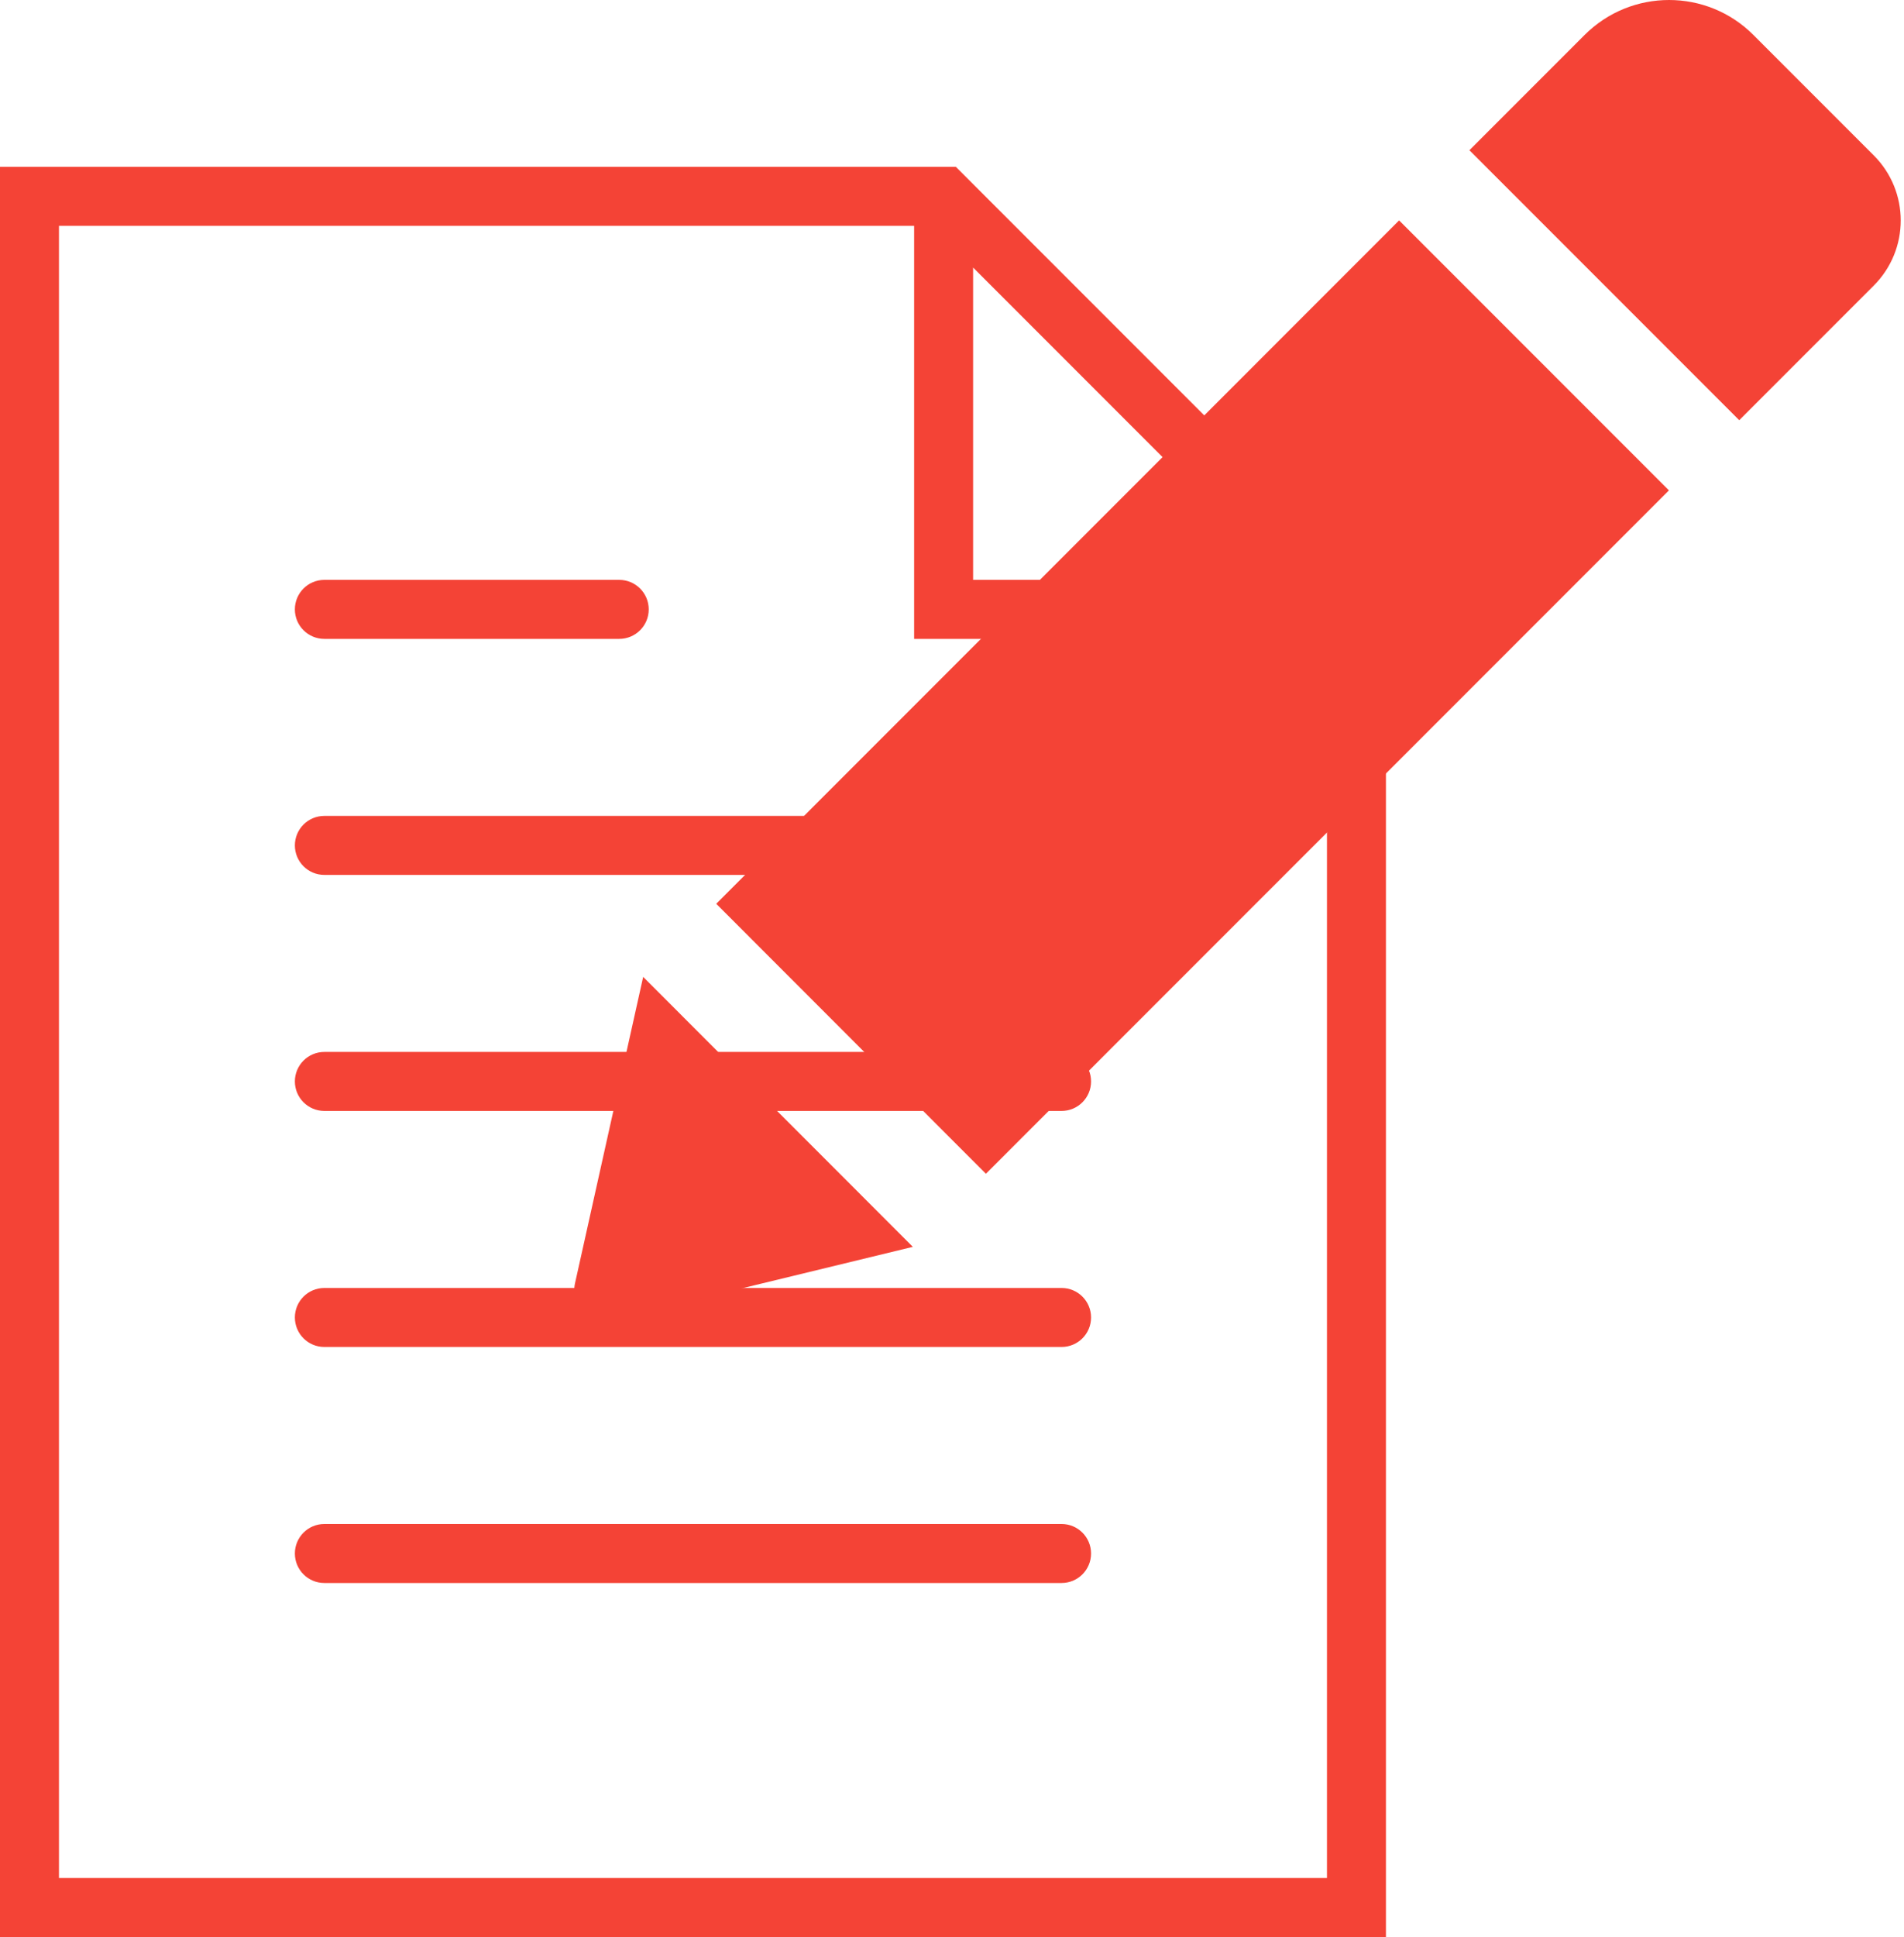 <?xml version="1.0" encoding="UTF-8" standalone="no"?>
<!-- Created with Inkscape (http://www.inkscape.org/) -->

<svg
   version="1.1"
   id="svg10785"
   width="97.175"
   height="98.815"
   xmlns:inkscape="http://www.inkscape.org/namespaces/inkscape"
   xmlns:sodipodi="http://sodipodi.sourceforge.net/DTD/sodipodi-0.dtd"
   xmlns="http://www.w3.org/2000/svg"
   xmlns:svg="http://www.w3.org/2000/svg">
  <defs
     id="defs10789" />
  <sodipodi:namedview
     id="namedview10787"
     pagecolor="#ffffff"
     bordercolor="#666666"
     borderopacity="1.0"
     inkscape:pageshadow="2"
     inkscape:pageopacity="0.0"
     inkscape:pagecheckerboard="0" />
  <inkscape:clipboard
     min="2585.817,840.898"
     max="2682.992,939.713"
     geom-min="2585.817,840.898"
     geom-max="2682.992,939.713" />
  <g
     id="g10791"
     transform="translate(-2585.817,-840.898)">
    <g
       id="g4560-1-6-3"
       transform="matrix(1.505,0,0,1.505,2576.034,849.408)"
       style="fill:#f44336;fill-opacity:1"
       inkscape:export-filename="C:\Users\Mathieu\Dev\FUS\Workspace\lifecompanion\lc-core-config\src\main\resources\icons\component\options\icon_type_notekey.png"
       inkscape:export-xdpi="31.088551"
       inkscape:export-ydpi="31.088551">
      <g
         id="g4510-4-1-0"
         style="fill:#f44336;fill-opacity:1">
        <path
           id="path4512-0-2-2"
           d="m 42.5,22 h -25 c -0.552,0 -1,0.447 -1,1 0,0.553 0.448,1 1,1 h 25 c 0.552,0 1,-0.447 1,-1 0,-0.553 -0.448,-1 -1,-1 z"
           inkscape:connector-curvature="0"
           style="fill:#f44336;fill-opacity:1" />
        <path
           id="path4514-5-1-4"
           d="m 17.5,16 h 10 c 0.552,0 1,-0.447 1,-1 0,-0.553 -0.448,-1 -1,-1 h -10 c -0.552,0 -1,0.447 -1,1 0,0.553 0.448,1 1,1 z"
           inkscape:connector-curvature="0"
           style="fill:#f44336;fill-opacity:1" />
        <path
           id="path4516-6-8-3"
           d="m 42.5,30 h -25 c -0.552,0 -1,0.447 -1,1 0,0.553 0.448,1 1,1 h 25 c 0.552,0 1,-0.447 1,-1 0,-0.553 -0.448,-1 -1,-1 z"
           inkscape:connector-curvature="0"
           style="fill:#f44336;fill-opacity:1" />
        <path
           id="path4518-9-8-1"
           d="m 42.5,38 h -25 c -0.552,0 -1,0.447 -1,1 0,0.553 0.448,1 1,1 h 25 c 0.552,0 1,-0.447 1,-1 0,-0.553 -0.448,-1 -1,-1 z"
           inkscape:connector-curvature="0"
           style="fill:#f44336;fill-opacity:1" />
        <path
           id="path4520-9-8-43"
           d="m 42.5,46 h -25 c -0.552,0 -1,0.447 -1,1 0,0.553 0.448,1 1,1 h 25 c 0.552,0 1,-0.447 1,-1 0,-0.553 -0.448,-1 -1,-1 z"
           inkscape:connector-curvature="0"
           style="fill:#f44336;fill-opacity:1" />
        <path
           id="path4522-1-7-4"
           d="M 38.914,0 H 6.5 v 60 h 47 V 14.586 Z M 39.5,3.414 50.086,14 H 39.5 Z M 8.5,58 V 2 h 29 v 14 h 14 v 42 z"
           inkscape:connector-curvature="0"
           style="fill:#f44336;fill-opacity:1" />
      </g>
      <g
         id="g4524-6-5-4"
         style="fill:#f44336;fill-opacity:1" />
      <g
         id="g4526-1-5-3"
         style="fill:#f44336;fill-opacity:1" />
      <g
         id="g4528-5-8-0"
         style="fill:#f44336;fill-opacity:1" />
      <g
         id="g4530-2-1-8"
         style="fill:#f44336;fill-opacity:1" />
      <g
         id="g4532-7-3-6"
         style="fill:#f44336;fill-opacity:1" />
      <g
         id="g4534-7-0-0"
         style="fill:#f44336;fill-opacity:1" />
      <g
         id="g4536-3-8-0"
         style="fill:#f44336;fill-opacity:1" />
      <g
         id="g4538-2-7-67"
         style="fill:#f44336;fill-opacity:1" />
      <g
         id="g4540-2-2-8"
         style="fill:#f44336;fill-opacity:1" />
      <g
         id="g4542-0-9-8"
         style="fill:#f44336;fill-opacity:1" />
      <g
         id="g4544-2-5-2"
         style="fill:#f44336;fill-opacity:1" />
      <g
         id="g4546-7-9-0"
         style="fill:#f44336;fill-opacity:1" />
      <g
         id="g4548-5-9-5"
         style="fill:#f44336;fill-opacity:1" />
      <g
         id="g4550-1-1-3"
         style="fill:#f44336;fill-opacity:1" />
      <g
         id="g4552-5-8-9"
         style="fill:#f44336;fill-opacity:1" />
    </g>
    <g
       id="g3414-8"
       transform="matrix(0.128,0,0,0.128,2615.126,840.733)"
       style="fill:#f44336;fill-opacity:1"
       inkscape:export-filename="C:\Users\Mathieu\Dev\FUS\Workspace\lifecompanion\lc-core-config\src\main\resources\icons\component\options\icon_type_notekey.png"
       inkscape:export-xdpi="31.088551"
       inkscape:export-ydpi="31.088551">
      <g
         id="g3358-8"
         style="fill:#f44336;fill-opacity:1">
        <path
           id="path3356-7"
           d="M 328.883,89.125 436.473,196.714 164.133,469.054 56.604,361.465 Z M 518.113,63.177 470.132,15.196 c -18.543,-18.543 -48.653,-18.543 -67.259,0 l -45.961,45.961 107.59,107.59 53.611,-53.611 c 14.382,-14.383 14.382,-37.577 0,-51.959 z M 0.3,512.69 c -1.958,8.812 5.998,16.708 14.811,14.565 L 135.002,498.186 27.473,390.597 Z"
           inkscape:connector-curvature="0"
           style="fill:#f44336;fill-opacity:1" />
      </g>
      <g
         id="g3360-7"
         style="fill:#f44336;fill-opacity:1" />
      <g
         id="g3362-7"
         style="fill:#f44336;fill-opacity:1" />
      <g
         id="g3364-6"
         style="fill:#f44336;fill-opacity:1" />
      <g
         id="g3366-2"
         style="fill:#f44336;fill-opacity:1" />
      <g
         id="g3368-4"
         style="fill:#f44336;fill-opacity:1" />
      <g
         id="g3370-9"
         style="fill:#f44336;fill-opacity:1" />
      <g
         id="g3372-8"
         style="fill:#f44336;fill-opacity:1" />
      <g
         id="g3374-8"
         style="fill:#f44336;fill-opacity:1" />
      <g
         id="g3376-7"
         style="fill:#f44336;fill-opacity:1" />
      <g
         id="g3378-0"
         style="fill:#f44336;fill-opacity:1" />
      <g
         id="g3380-1"
         style="fill:#f44336;fill-opacity:1" />
      <g
         id="g3382-7"
         style="fill:#f44336;fill-opacity:1" />
      <g
         id="g3384-2"
         style="fill:#f44336;fill-opacity:1" />
      <g
         id="g3386-2"
         style="fill:#f44336;fill-opacity:1" />
      <g
         id="g3388-1"
         style="fill:#f44336;fill-opacity:1" />
    </g>
  </g>
</svg>
